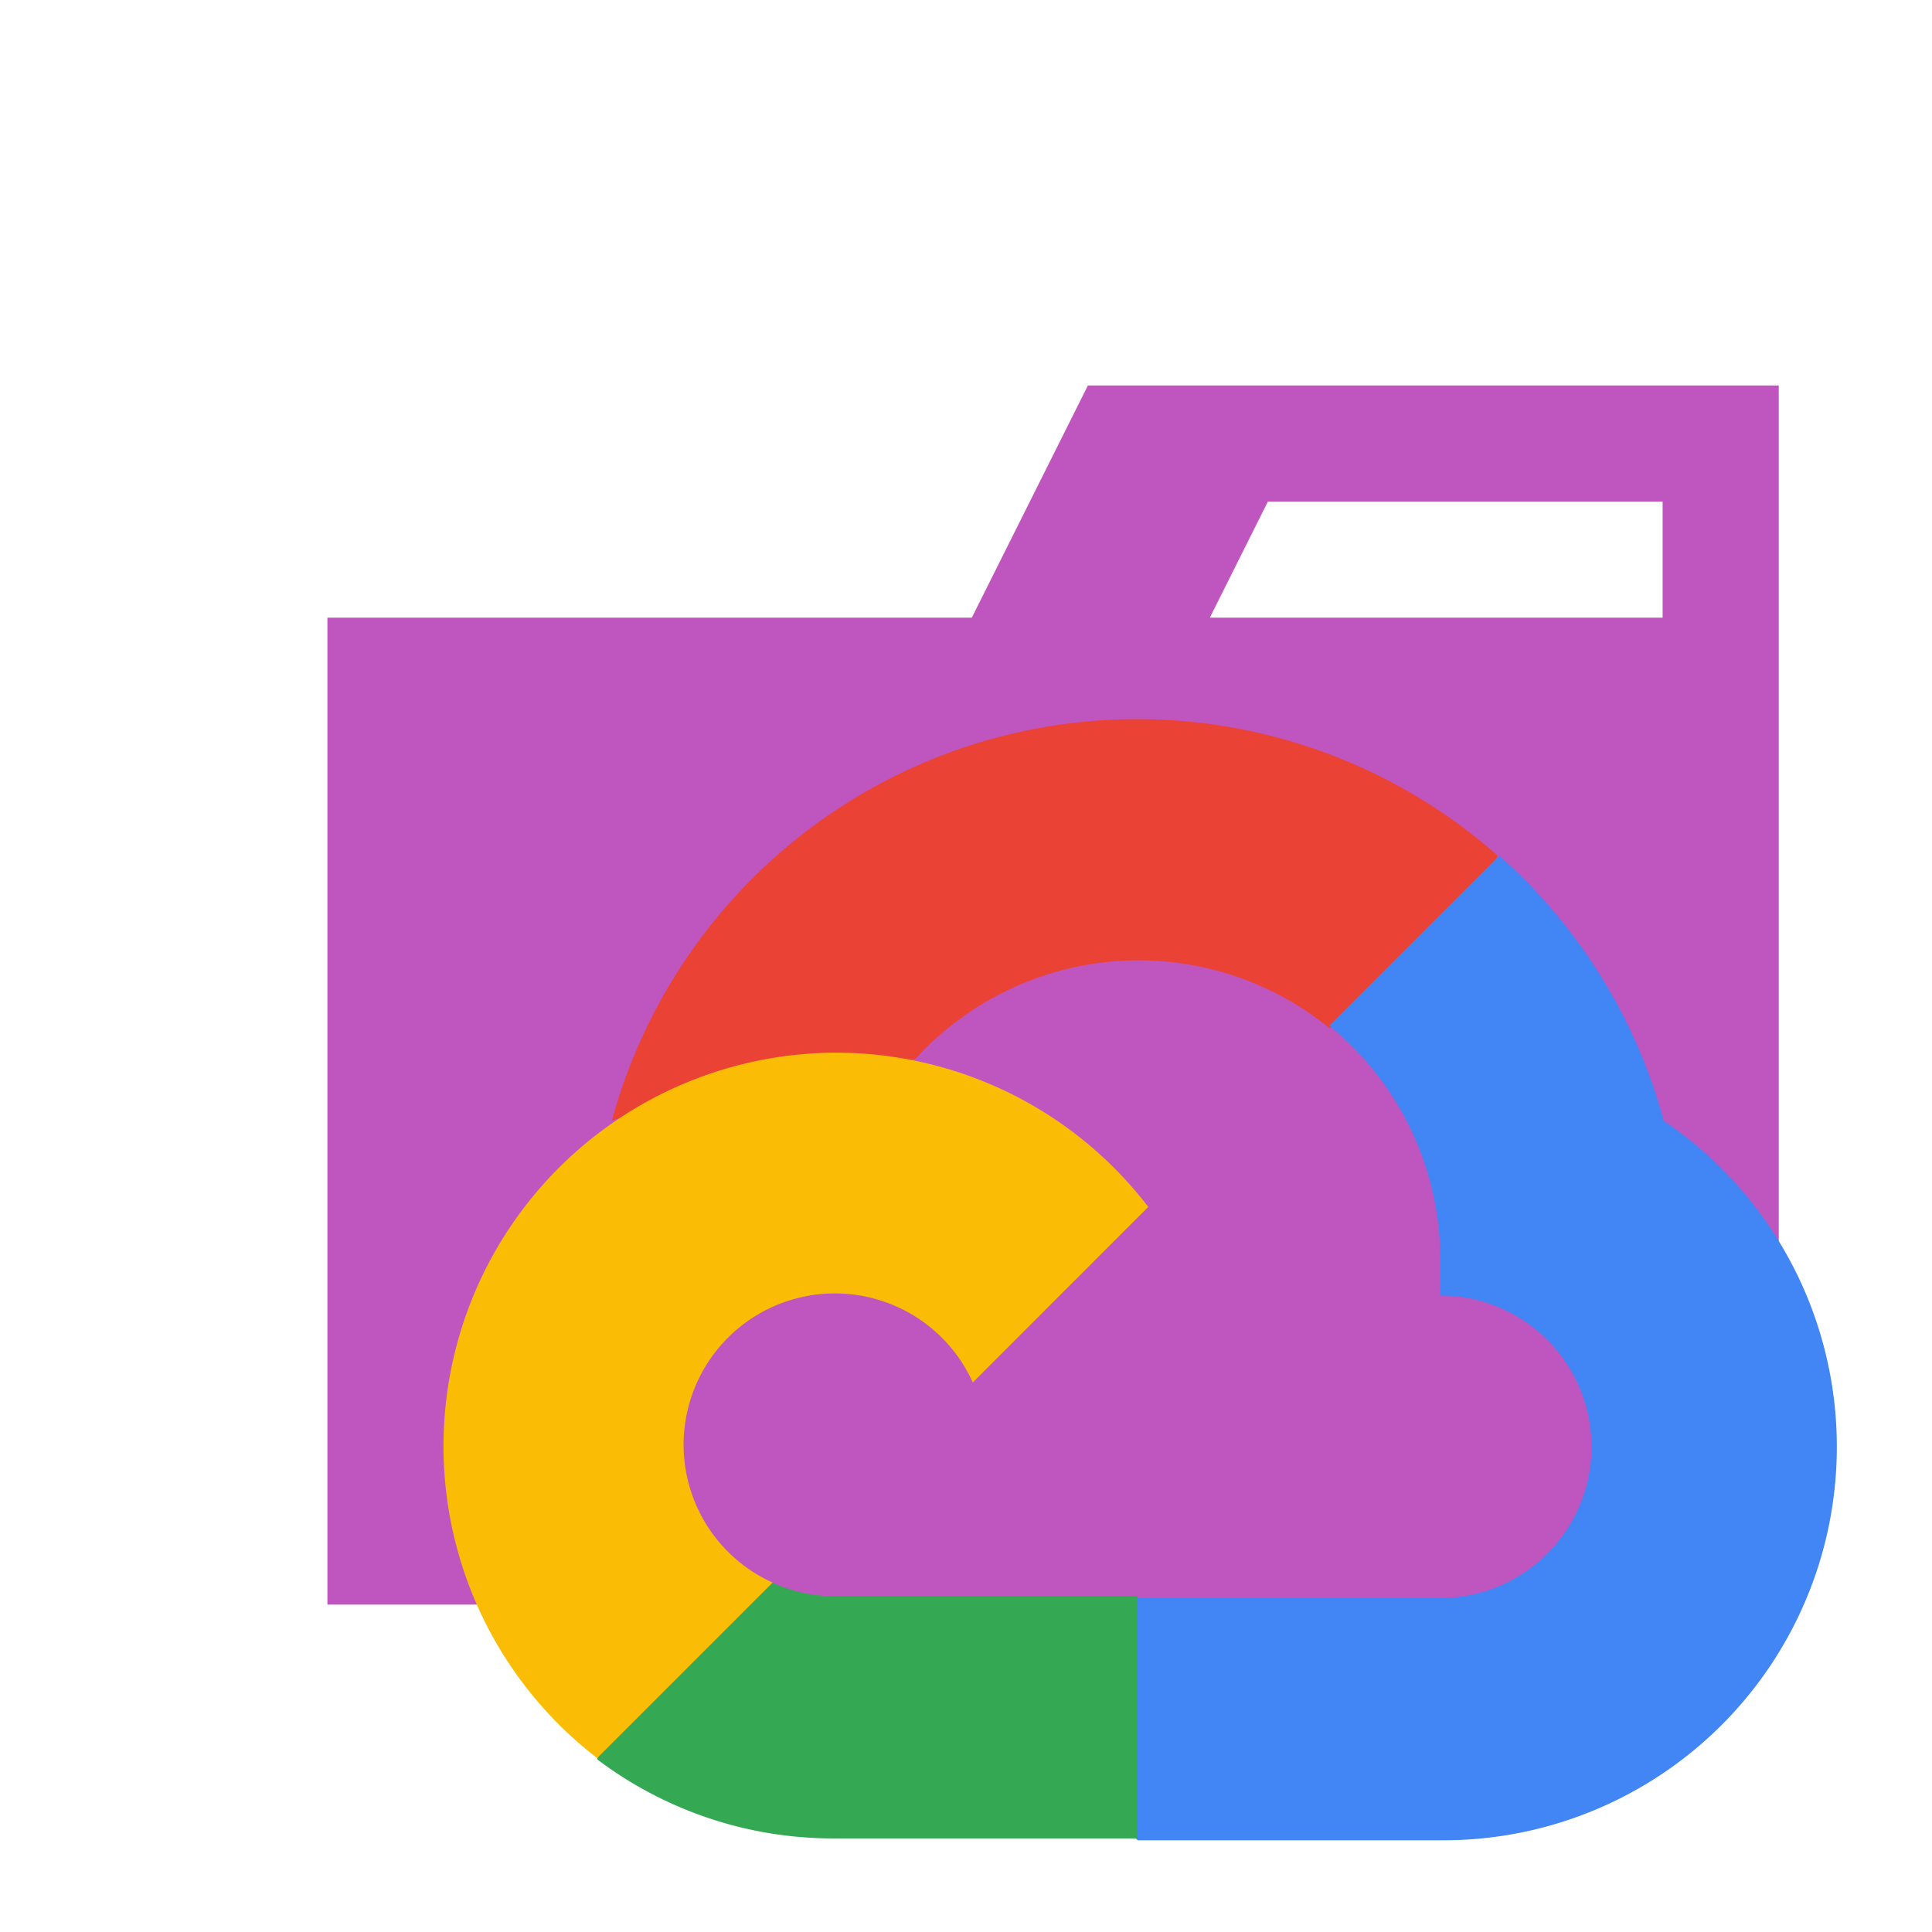 <svg xmlns="http://www.w3.org/2000/svg" width="100%" height="100%" viewBox="-0.64 -0.64 33.28 33.28"><path fill="#bf55bf" d="M27.9 6h-9.8l-2 4H5v17h25V6zm.1 4h-7.8l1-2H28z"/><path fill="#ea4335" d="M22.229 17.061h.732l2.086-2.086.1-.886A9.377 9.377 0 009.9 18.664a1.135 1.135 0 01.732-.043l4.172-.689s.213-.351.322-.329a5.206 5.206 0 017.123-.542z"/><path fill="#4285f4" d="M28.019 18.664a9.394 9.394 0 00-2.833-4.564l-2.928 2.928a5.2 5.2 0 011.911 4.128v.52a2.606 2.606 0 010 5.212h-5.212l-.52.527v3.126l.52.519h5.212a6.778 6.778 0 003.85-12.393z"/><path fill="#34a853" d="M13.738 31.028h5.212v-4.172h-5.212a2.6 2.6 0 01-1.076-.235l-.732.227-2.1 2.086-.183.732a6.743 6.743 0 004.091 1.362z"/><path fill="#fbbc05" d="M13.738 17.493a6.778 6.778 0 00-4.092 12.151l3.023-3.023a2.606 2.606 0 113.448-3.447l3.023-3.024a6.774 6.774 0 00-5.402-2.657z"/></svg>